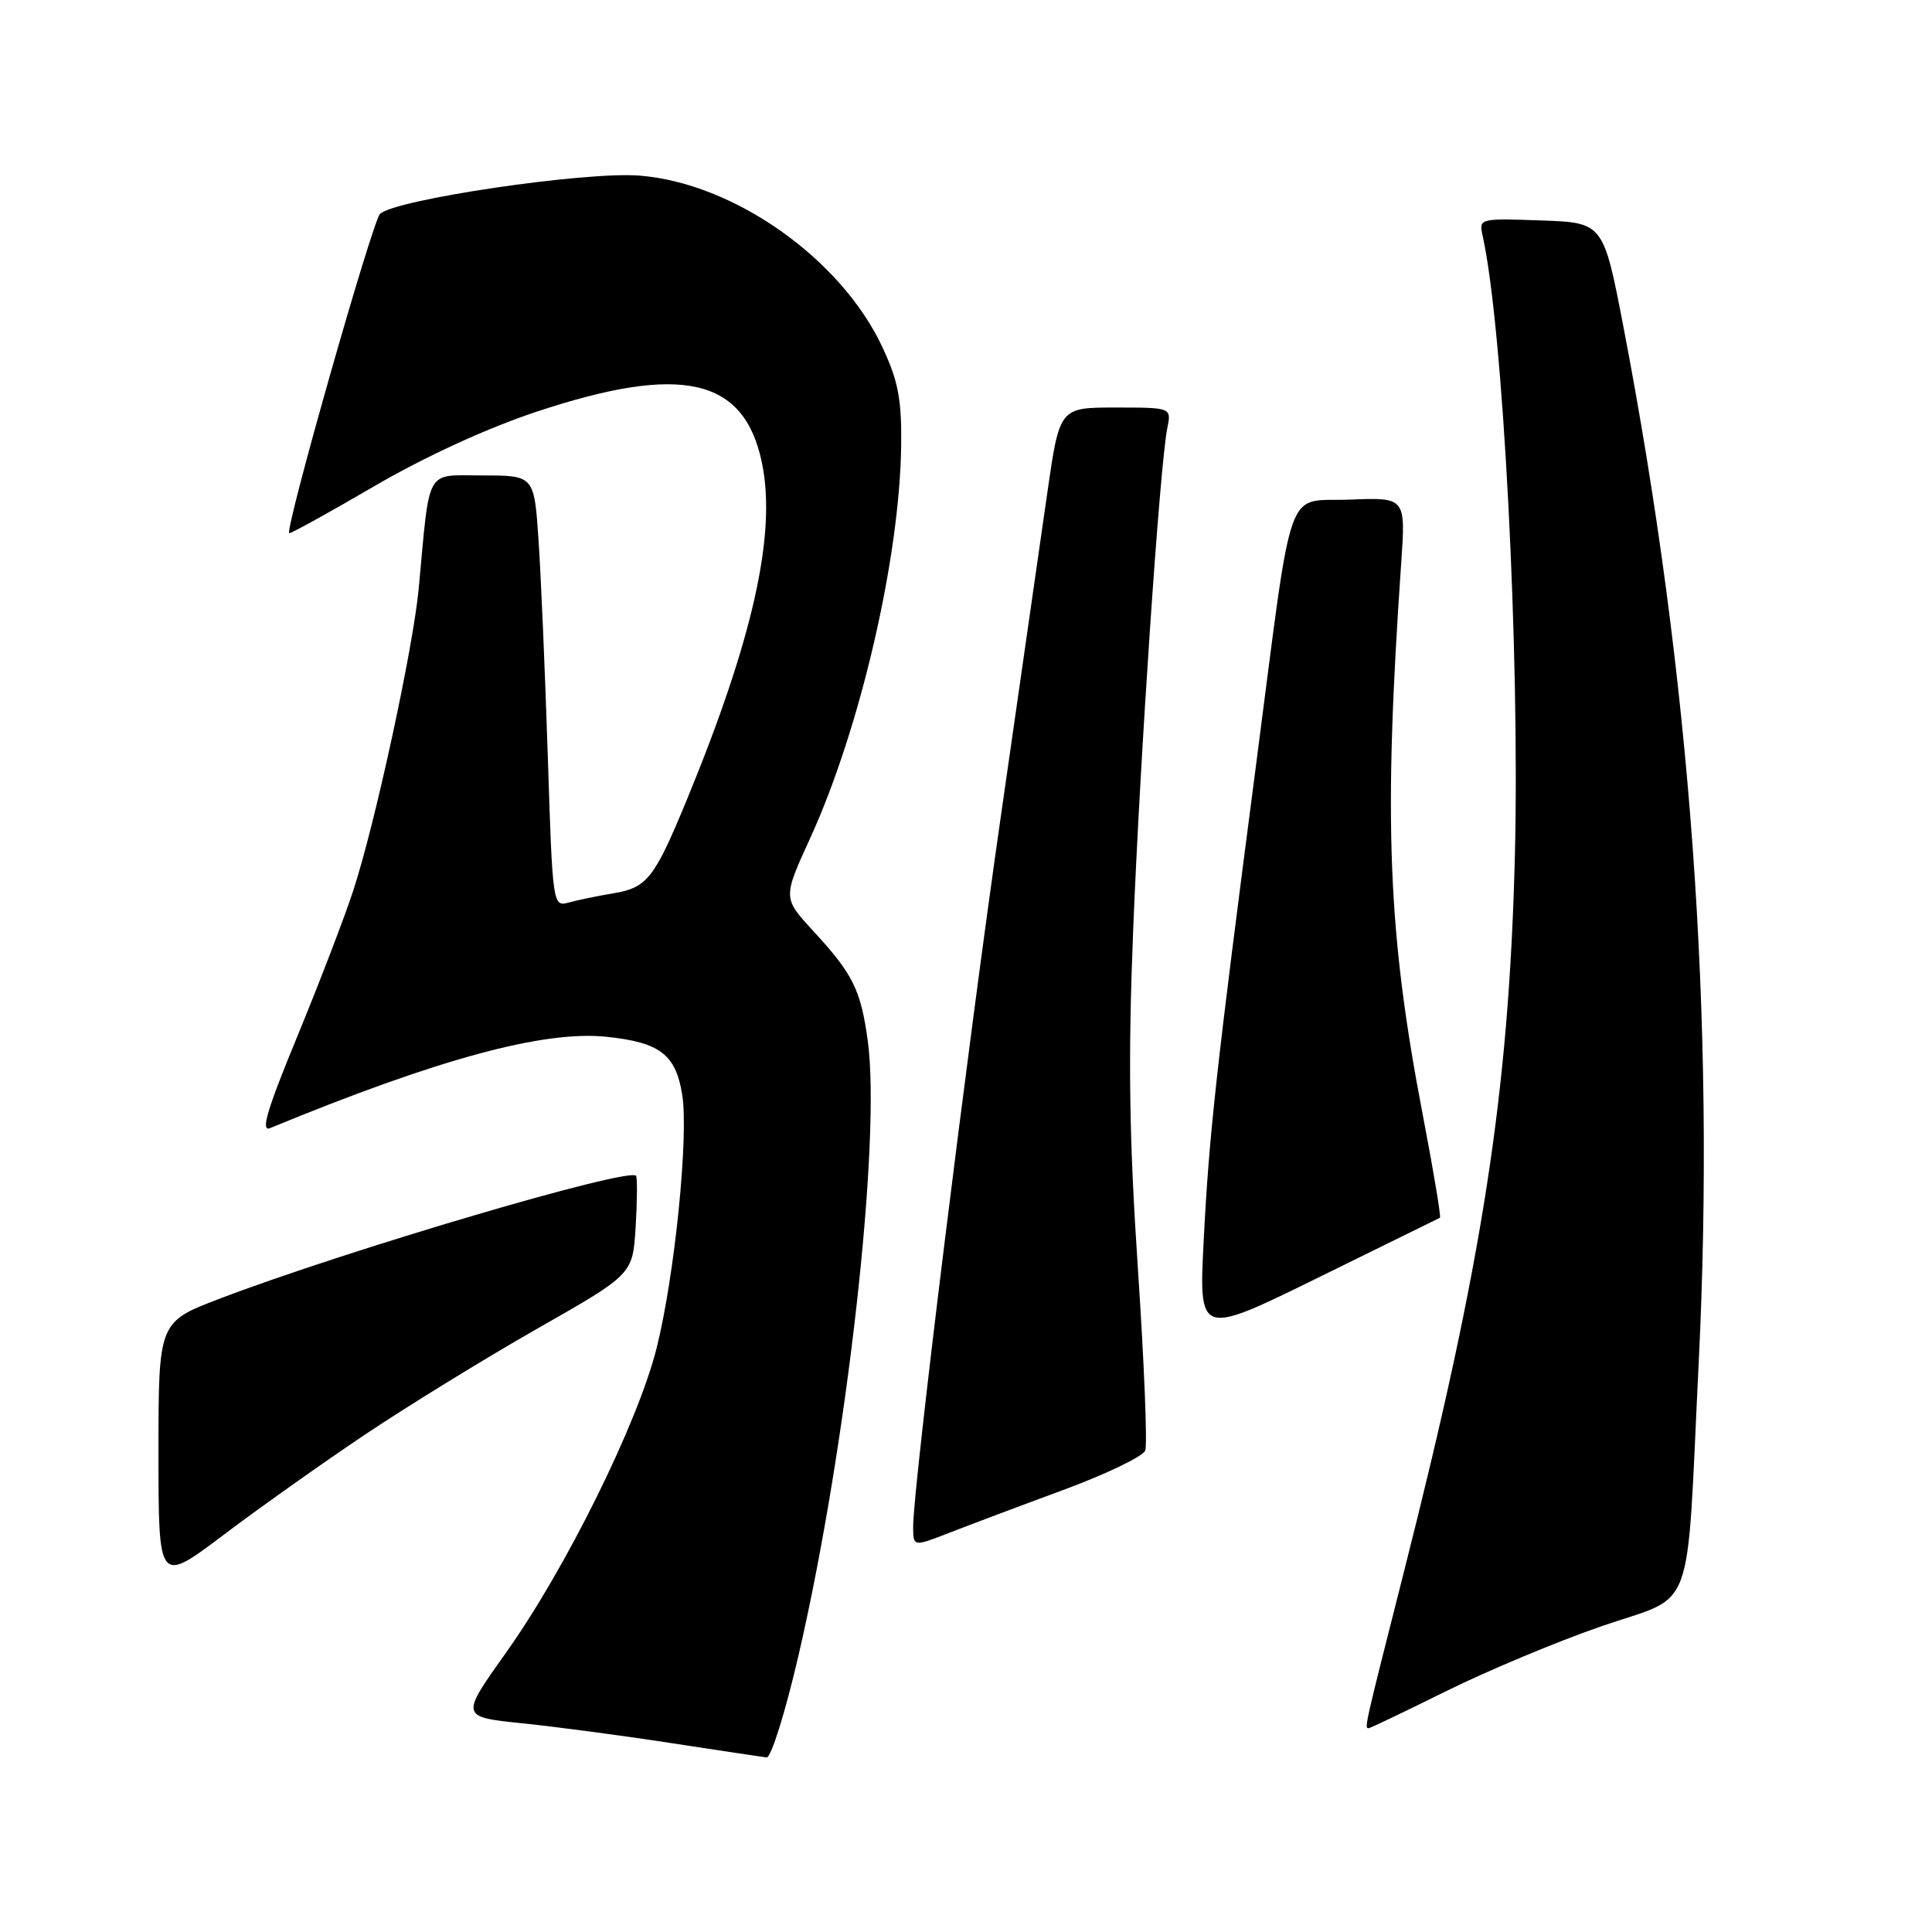 <?xml version="1.0" encoding="UTF-8" standalone="no"?>
<!DOCTYPE svg PUBLIC "-//W3C//DTD SVG 1.1//EN" "http://www.w3.org/Graphics/SVG/1.1/DTD/svg11.dtd" >
<svg xmlns="http://www.w3.org/2000/svg" xmlns:xlink="http://www.w3.org/1999/xlink" version="1.1" viewBox="0 0 256 256">
 <g >
 <path fill="currentColor"
d=" M 105.83 219.25 C 112.24 191.52 116.78 151.08 114.98 137.88 C 114.05 131.14 113.02 129.06 107.75 123.35 C 103.73 118.98 103.73 118.98 107.35 111.07 C 113.98 96.56 119.23 73.91 119.41 59.00 C 119.48 52.88 119.02 50.48 116.90 45.95 C 111.41 34.26 97.26 24.27 84.75 23.27 C 77.60 22.69 52.26 26.44 50.35 28.35 C 49.33 29.36 37.75 70.09 38.32 70.65 C 38.44 70.77 43.46 68.00 49.48 64.49 C 56.24 60.54 64.51 56.74 71.11 54.55 C 90.33 48.17 98.62 50.05 100.96 61.32 C 102.91 70.71 99.79 84.67 90.97 106.07 C 86.72 116.37 85.74 117.62 81.32 118.36 C 79.22 118.71 76.54 119.26 75.36 119.59 C 73.25 120.17 73.22 119.98 72.59 100.34 C 72.24 89.43 71.69 76.56 71.37 71.75 C 70.79 63.00 70.79 63.00 63.96 63.00 C 56.26 63.00 57.00 61.70 55.48 78.00 C 54.73 85.95 49.71 109.15 46.81 118.00 C 45.64 121.58 42.30 130.28 39.39 137.34 C 35.38 147.06 34.50 150.01 35.79 149.48 C 58.03 140.31 72.04 136.51 80.37 137.38 C 87.46 138.12 89.54 139.72 90.40 145.07 C 91.27 150.55 89.40 169.07 87.01 178.61 C 84.53 188.53 74.96 207.89 67.04 219.00 C 60.99 227.50 60.99 227.50 69.24 228.35 C 73.78 228.82 82.67 230.00 89.00 230.98 C 95.33 231.95 100.99 232.80 101.58 232.87 C 102.17 232.94 104.08 226.82 105.83 219.25 Z  M 191.66 224.07 C 197.13 221.36 206.37 217.50 212.19 215.49 C 224.81 211.13 223.40 214.94 225.09 180.50 C 227.32 135.00 224.04 89.86 215.15 43.50 C 212.46 29.50 212.46 29.50 204.20 29.21 C 196.05 28.92 195.95 28.95 196.45 31.21 C 199.17 43.40 201.40 86.43 200.73 113.40 C 199.94 144.80 196.47 167.16 185.96 208.54 C 180.81 228.85 180.77 229.00 181.35 229.00 C 181.55 229.00 186.18 226.78 191.66 224.07 Z  M 48.35 190.10 C 53.93 186.36 64.20 180.04 71.16 176.07 C 83.83 168.86 83.83 168.86 84.22 162.68 C 84.43 159.28 84.46 156.20 84.29 155.82 C 83.69 154.53 45.94 165.65 29.06 172.10 C 21.00 175.18 21.00 175.18 21.00 192.53 C 21.00 209.88 21.00 209.88 29.60 203.40 C 34.32 199.83 42.76 193.85 48.35 190.10 Z  M 140.86 197.44 C 146.55 195.34 151.46 192.98 151.75 192.20 C 152.05 191.42 151.61 180.59 150.78 168.14 C 149.62 150.82 149.47 140.33 150.14 123.50 C 151.05 100.54 153.70 61.49 154.67 56.75 C 155.23 54.00 155.23 54.00 147.81 54.00 C 140.40 54.00 140.40 54.00 138.78 65.25 C 137.90 71.44 135.13 90.67 132.64 108.00 C 128.13 139.28 121.00 197.06 121.00 202.26 C 121.00 204.97 121.00 204.97 125.75 203.12 C 128.36 202.10 135.16 199.54 140.86 197.44 Z  M 190.80 161.36 C 190.97 161.29 189.96 155.21 188.55 147.86 C 183.87 123.49 183.30 108.89 185.66 74.70 C 186.27 65.91 186.27 65.91 178.92 66.20 C 170.14 66.56 171.45 62.87 166.42 101.46 C 161.13 142.01 160.21 150.31 159.50 164.29 C 158.84 177.07 158.84 177.07 174.67 169.29 C 183.38 165.00 190.64 161.44 190.80 161.36 Z "/>
</g>
</svg>